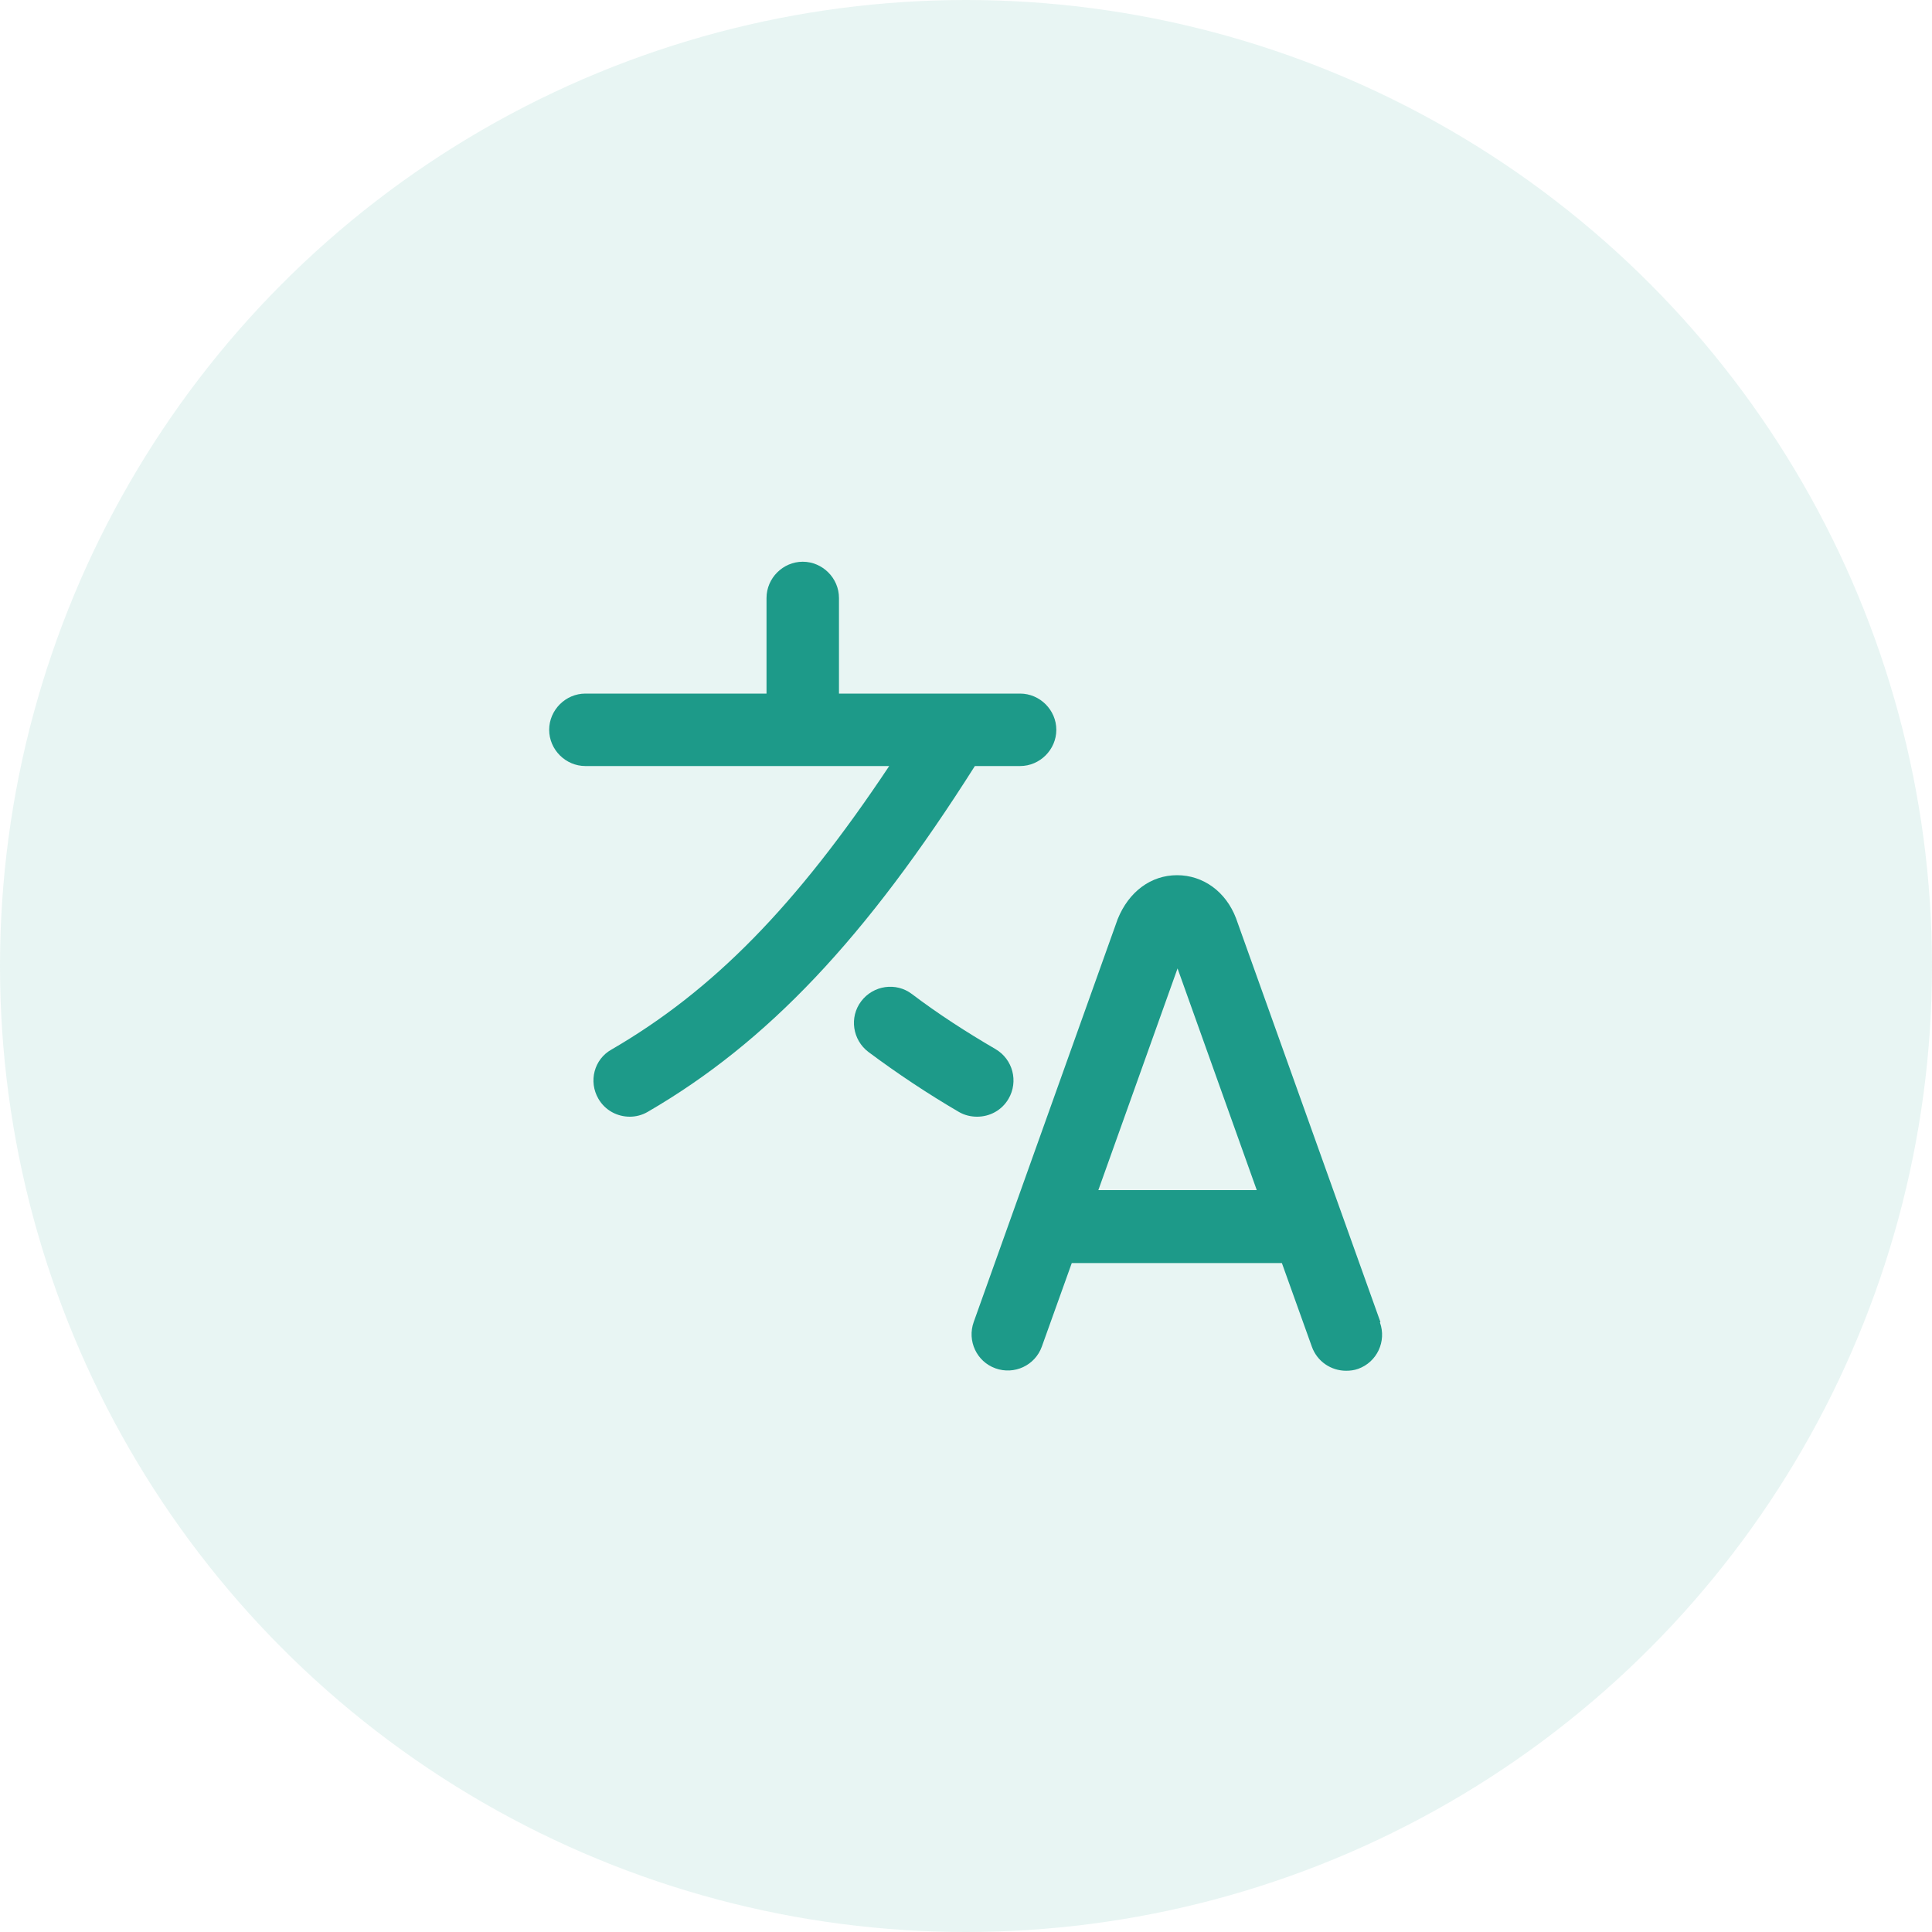 <svg width="40" height="40" viewBox="0 0 40 40" fill="none" xmlns="http://www.w3.org/2000/svg">
<circle cx="20" cy="20" r="20" fill="#1D9A89" fill-opacity="0.1"/>
<path d="M28.58 27.37L25.59 19.01C25.38 18.46 24.91 18.12 24.37 18.12C23.83 18.12 23.37 18.46 23.14 19.03L20.16 27.37C20.02 27.76 20.22 28.19 20.61 28.33C21 28.47 21.43 28.27 21.57 27.88L22.19 26.15H26.54L27.16 27.88C27.27 28.19 27.56 28.38 27.87 28.38C27.95 28.38 28.04 28.37 28.12 28.34C28.51 28.2 28.71 27.77 28.57 27.38L28.58 27.37ZM22.74 24.64L24.38 20.05L26.02 24.64H22.74ZM20.19 15.85C17.93 19.42 15.89 21.58 13.41 23.02C13.29 23.09 13.16 23.12 13.04 23.12C12.78 23.12 12.53 22.99 12.39 22.75C12.18 22.39 12.3 21.93 12.66 21.73C14.76 20.51 16.48 18.76 18.41 15.86H12.12C11.71 15.86 11.37 15.52 11.37 15.11C11.37 14.7 11.71 14.36 12.12 14.36H15.87V12.38C15.87 11.97 16.21 11.63 16.62 11.63C17.03 11.63 17.37 11.97 17.37 12.38V14.36H21.12C21.53 14.36 21.87 14.7 21.87 15.11C21.87 15.52 21.53 15.86 21.12 15.86H20.18L20.19 15.85ZM20.23 23.12C20.1 23.12 19.97 23.09 19.85 23.02C19.2 22.64 18.57 22.22 17.98 21.78C17.65 21.53 17.58 21.06 17.83 20.73C18.08 20.4 18.55 20.33 18.88 20.58C19.42 20.99 20.01 21.37 20.61 21.72C20.97 21.93 21.09 22.39 20.88 22.75C20.74 22.99 20.49 23.12 20.23 23.12Z" fill="#1D9A89"/>
</svg>
